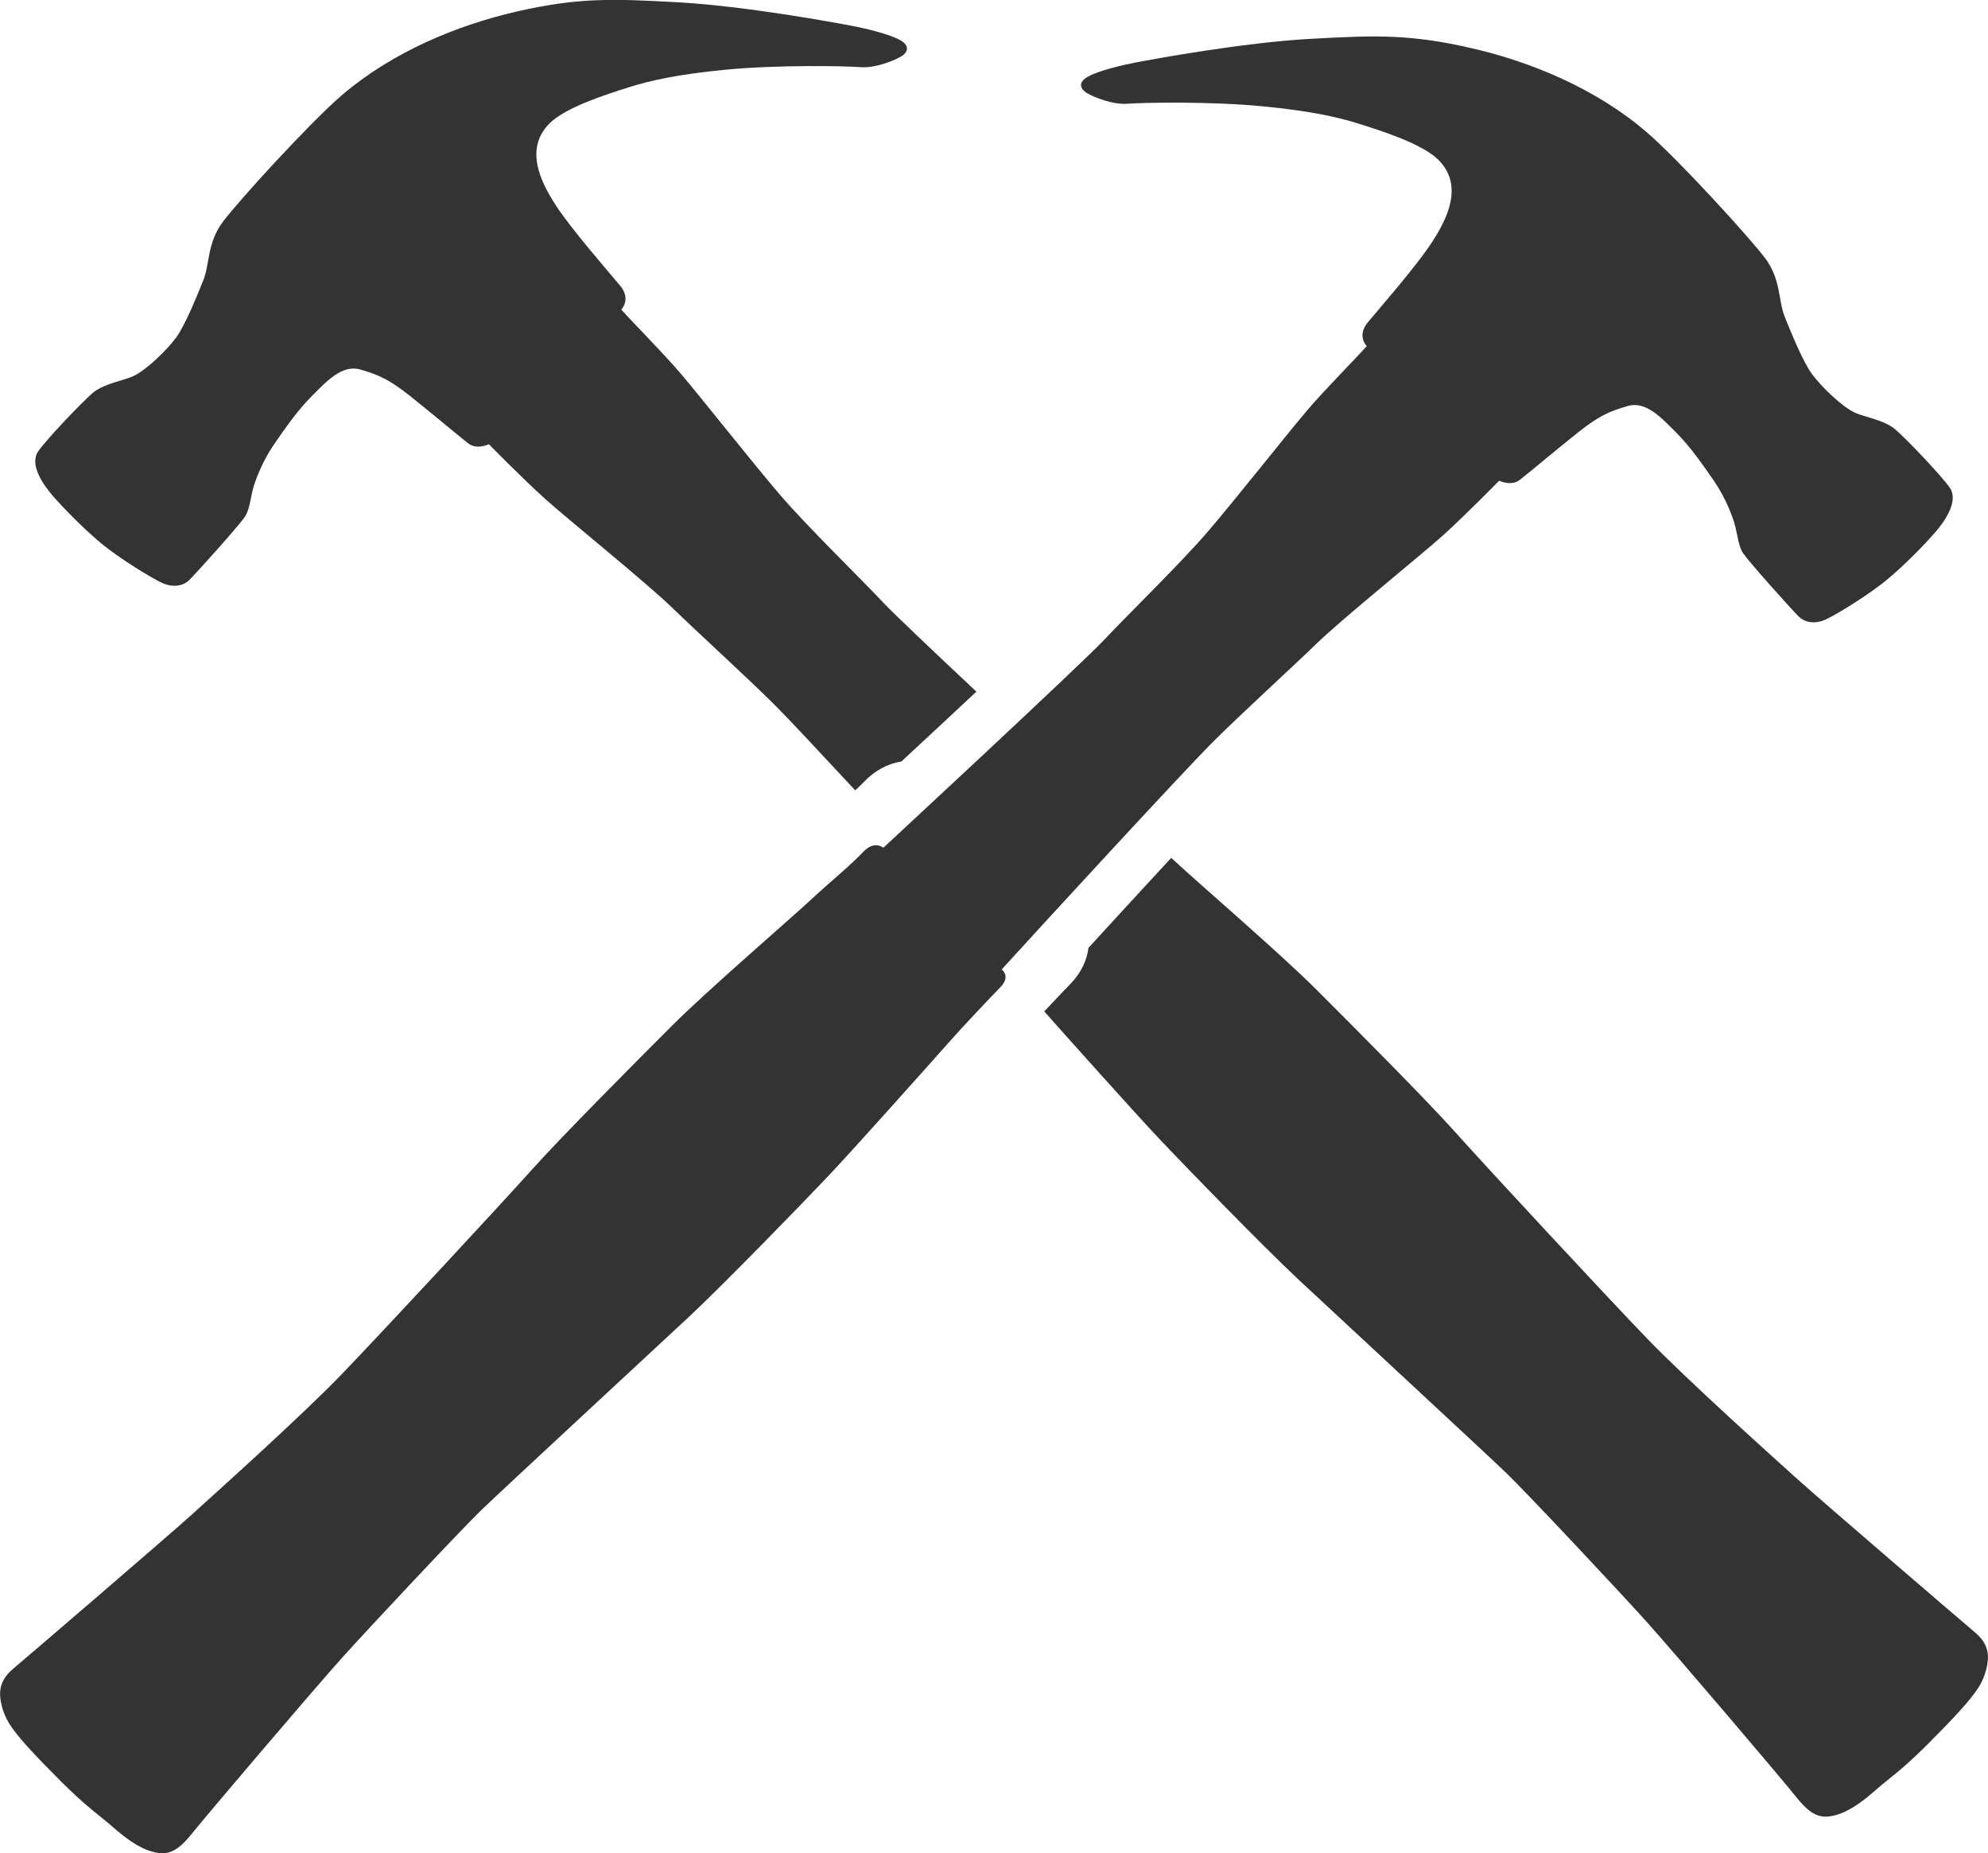 <svg version="1.1" id="图层_1" x="0px" y="0px" width="64.896px" height="60.492px" viewBox="0 0 64.896 60.492" enable-background="new 0 0 64.896 60.492" xml:space="preserve" xmlns="http://www.w3.org/2000/svg" xmlns:xlink="http://www.w3.org/1999/xlink" xmlns:xml="http://www.w3.org/XML/1998/namespace">
  <g id="_x3C_Compound_Path_x3E__6_">
    <path fill="#333333" d="M44.615,11.297c0,0-0.334-0.334,0.039-0.779c0.371-0.445,1.584-1.832,2.091-2.612
		c0.508-0.78,1.04-1.856,0.211-2.688c-0.521-0.52-1.833-0.94-2.624-1.188c-0.711-0.222-1.599-0.412-3.083-0.557
		c-1.783-0.173-3.962-0.124-4.443-0.087c-0.482,0.037-1.077-0.21-1.301-0.334c-0.222-0.124-0.346-0.347,0-0.545
		c0.349-0.198,1.099-0.377,1.585-0.471c0.521-0.099,3.468-0.644,5.669-0.767c2.204-0.124,3.295-0.148,5.25,0.297
		c1.955,0.445,4.074,1.319,5.73,2.735c1.027,0.88,3.381,3.454,3.888,4.135c0.508,0.681,0.42,1.361,0.63,1.895
		c0.213,0.532,0.608,1.497,0.894,1.881c0.285,0.384,0.954,1.053,1.411,1.263c0.287,0.132,0.953,0.235,1.312,0.545
		c0.36,0.31,1.462,1.461,1.771,1.895c0.309,0.434-0.162,1.102-0.472,1.46c-0.31,0.359-0.952,1.027-1.56,1.535
		c-0.607,0.508-1.746,1.201-2.043,1.324c-0.297,0.125-0.632,0.112-0.866-0.123c-0.234-0.235-1.56-1.709-1.795-2.043
		c-0.151-0.215-0.187-0.581-0.261-0.878c-0.073-0.298-0.311-0.929-0.692-1.486c-0.385-0.557-0.78-1.126-1.251-1.597
		c-0.471-0.471-0.978-1.028-1.572-0.854c-0.594,0.174-0.929,0.31-1.657,0.892c-0.73,0.582-1.535,1.263-1.869,1.522
		c-0.276,0.215-0.669,0.024-0.669,0.024s-1.104,1.127-1.832,1.783c-0.73,0.656-3.307,2.735-4.135,3.54
		c-0.829,0.805-2.452,2.278-3.404,3.231c-0.953,0.953-5.69,6.1-6.868,7.399c0,0,0.301,0.22-0.027,0.562
		c-0.364,0.377-1.175,1.225-1.731,1.855c-0.558,0.632-3.046,3.417-3.875,4.296c-0.829,0.878-3.441,3.565-4.567,4.617
		c-1.128,1.052-6.065,5.62-6.771,6.301c-0.705,0.683-3.64,3.813-4.543,4.815s-4.433,5.15-4.928,5.77
		C5.76,60.479,5.45,60.566,4.98,60.442C4.511,60.319,4.052,59.96,3.643,59.6c-0.408-0.358-0.792-0.595-1.646-1.448
		c-0.854-0.854-1.421-1.455-1.697-1.895c-0.21-0.334-0.309-0.756-0.297-1.016c0.014-0.26,0.125-0.52,0.422-0.768
		c0.298-0.247,5.001-4.283,5.77-4.977c0.768-0.695,3.652-3.281,4.951-4.631c1.3-1.349,5.175-5.521,6.238-6.709
		c0.982-1.096,3.393-3.516,4.557-4.68c1.163-1.163,3.813-3.441,4.519-4.098c0.705-0.655,1.274-1.101,1.732-1.584
		c0.351-0.369,0.645-0.124,0.645-0.124s6.438-5.967,7.218-6.796c0.778-0.83,2.487-2.488,3.379-3.528s2.662-3.28,3.256-3.974
		C43.279,12.684,44.22,11.743,44.615,11.297z" class="color c1"/>
  </g>
  <path fill="#333333" d="M3.284,17.719c0.606,0.508,1.745,1.201,2.043,1.324c0.297,0.124,0.631,0.111,0.866-0.123
	c0.233-0.235,1.56-1.709,1.796-2.043c0.15-0.216,0.185-0.582,0.259-0.879s0.311-0.929,0.692-1.485
	c0.385-0.558,0.78-1.127,1.251-1.597c0.471-0.471,0.979-1.028,1.572-0.854c0.594,0.173,0.929,0.31,1.658,0.891
	c0.729,0.582,1.535,1.263,1.869,1.523C15.568,14.69,15.96,14.5,15.96,14.5s1.104,1.126,1.832,1.782
	c0.73,0.656,3.307,2.736,4.137,3.541c0.828,0.805,2.45,2.277,3.403,3.229c0.392,0.392,1.425,1.495,2.585,2.745
	c0.102-0.093,0.201-0.187,0.284-0.274c0.343-0.363,0.771-0.595,1.225-0.669c0.813-0.753,1.649-1.532,2.447-2.278
	c-1.403-1.318-2.702-2.547-3.024-2.891c-0.779-0.829-2.488-2.487-3.381-3.527c-0.892-1.04-2.661-3.281-3.256-3.975
	c-0.594-0.692-1.533-1.634-1.931-2.079c0,0,0.334-0.334-0.038-0.78c-0.371-0.445-1.584-1.832-2.092-2.611
	c-0.508-0.78-1.04-1.857-0.209-2.688c0.519-0.519,1.831-0.94,2.623-1.188c0.711-0.222,1.6-0.413,3.083-0.558
	c1.782-0.173,3.961-0.123,4.442-0.087c0.483,0.037,1.077-0.21,1.302-0.334c0.223-0.124,0.346-0.346,0-0.544
	c-0.349-0.198-1.1-0.378-1.585-0.471c-0.521-0.1-3.468-0.645-5.67-0.768c-2.203-0.124-3.293-0.148-5.249,0.297
	c-1.956,0.446-4.074,1.319-5.73,2.736C10.13,3.99,7.777,6.565,7.271,7.246C6.762,7.927,6.85,8.607,6.64,9.14
	c-0.212,0.532-0.607,1.498-0.893,1.882c-0.285,0.384-0.953,1.052-1.411,1.263c-0.287,0.132-0.953,0.235-1.313,0.544
	c-0.359,0.311-1.461,1.461-1.771,1.895c-0.31,0.434,0.161,1.102,0.472,1.461C2.034,16.544,2.678,17.211,3.284,17.719z
	 M64.475,53.285c-0.299-0.248-5.001-4.285-5.77-4.978c-0.768-0.692-3.651-3.28-4.951-4.63c-1.301-1.35-5.175-5.521-6.238-6.711
	c-0.982-1.096-3.394-3.516-4.558-4.678c-1.163-1.164-3.813-3.442-4.518-4.099c-0.073-0.067-0.138-0.125-0.207-0.188
	c-1.028,1.112-2.04,2.214-2.701,2.937c-0.054,0.426-0.253,0.829-0.58,1.167c-0.144,0.147-0.489,0.509-0.864,0.908
	c0.737,0.832,2.97,3.327,3.746,4.149c0.828,0.879,3.44,3.565,4.568,4.617c1.126,1.053,6.063,5.621,6.771,6.303
	c0.705,0.681,3.64,3.813,4.543,4.814c0.904,1.002,4.433,5.148,4.928,5.77c0.495,0.619,0.805,0.705,1.275,0.582
	c0.47-0.125,0.928-0.482,1.336-0.842c0.409-0.361,0.792-0.596,1.647-1.449c0.853-0.854,1.419-1.455,1.695-1.895
	c0.21-0.334,0.309-0.755,0.297-1.016C64.883,53.792,64.771,53.531,64.475,53.285z" class="color c1"/>
</svg>
